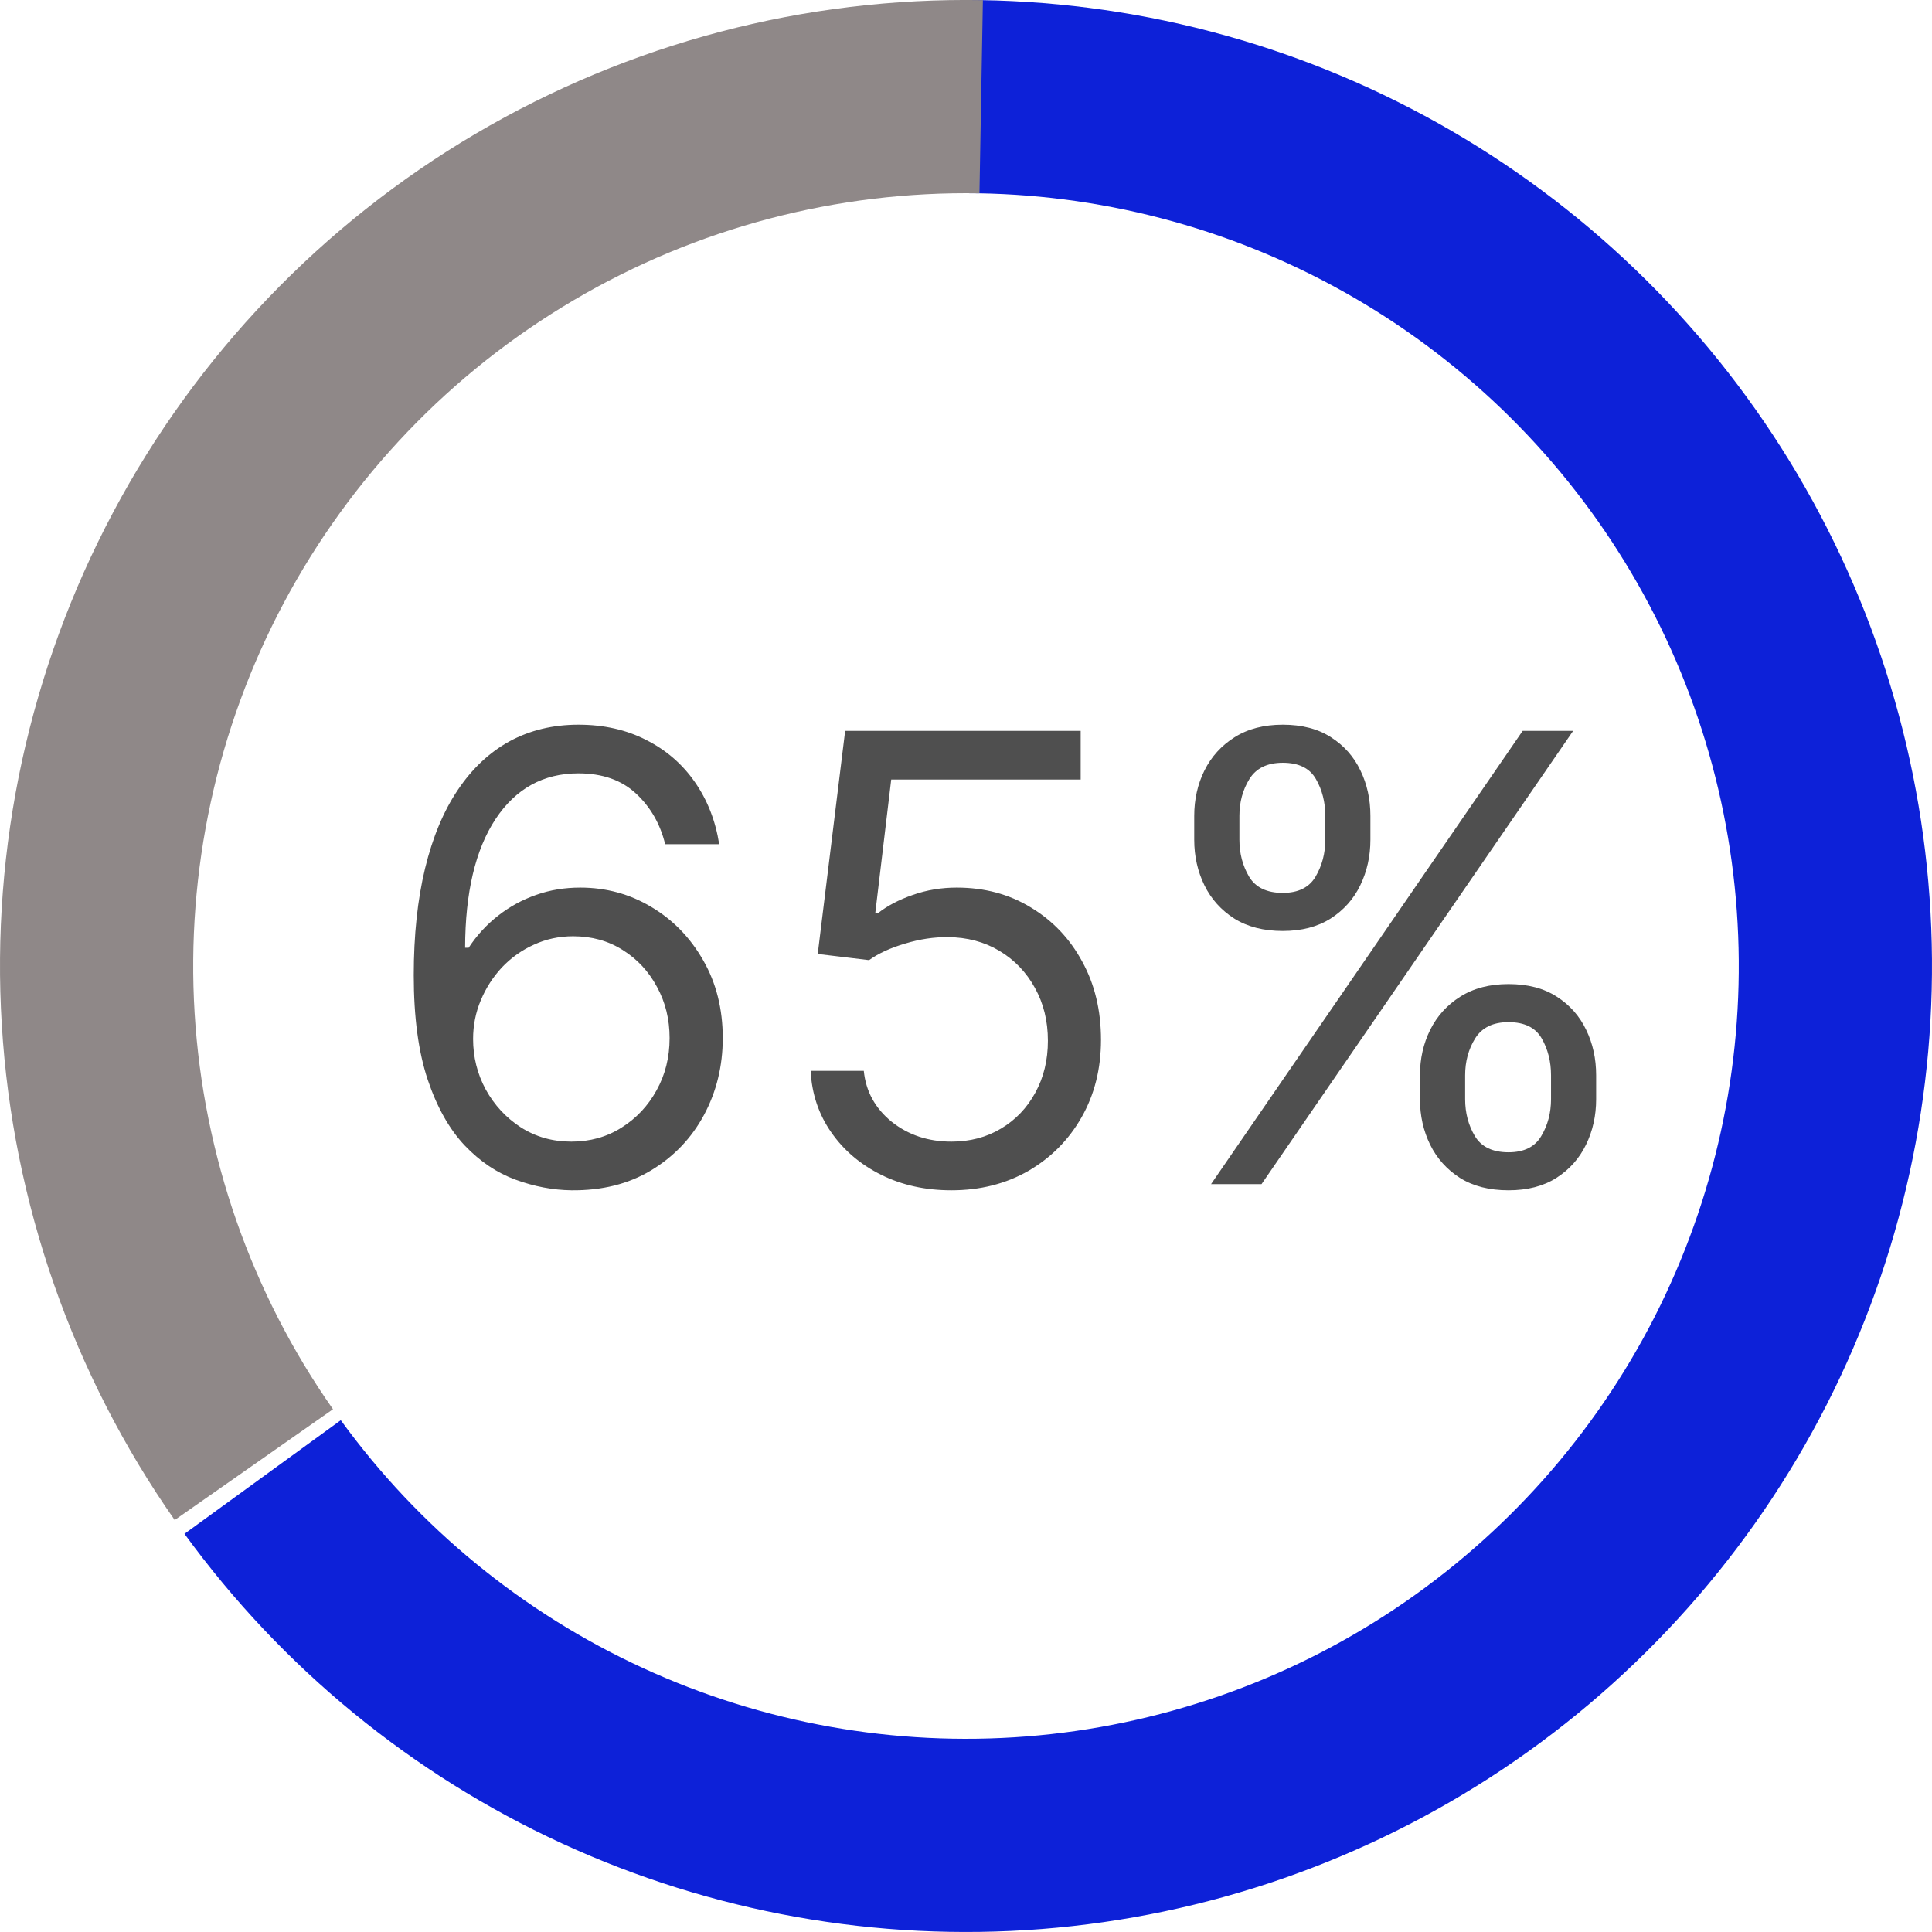 <svg width="31" height="31" viewBox="0 0 31 31" fill="none" xmlns="http://www.w3.org/2000/svg">
<path d="M9.168 19.099C8.869 19.095 8.571 19.038 8.273 18.929C7.974 18.82 7.702 18.637 7.456 18.379C7.21 18.118 7.012 17.767 6.863 17.324C6.714 16.879 6.639 16.32 6.639 15.648C6.639 15.004 6.7 14.433 6.82 13.936C6.941 13.437 7.116 13.016 7.346 12.675C7.576 12.332 7.853 12.072 8.177 11.894C8.504 11.717 8.872 11.628 9.281 11.628C9.688 11.628 10.051 11.71 10.368 11.873C10.688 12.034 10.948 12.259 11.149 12.548C11.35 12.836 11.481 13.169 11.54 13.546H10.673C10.593 13.219 10.437 12.948 10.204 12.732C9.973 12.517 9.665 12.409 9.281 12.409C8.718 12.409 8.274 12.654 7.95 13.144C7.628 13.634 7.465 14.322 7.463 15.207H7.52C7.652 15.006 7.81 14.835 7.992 14.693C8.177 14.548 8.38 14.437 8.603 14.359C8.826 14.28 9.061 14.242 9.31 14.242C9.726 14.242 10.107 14.346 10.453 14.554C10.799 14.76 11.076 15.045 11.284 15.41C11.492 15.772 11.597 16.188 11.597 16.656C11.597 17.106 11.496 17.518 11.295 17.892C11.094 18.264 10.811 18.56 10.446 18.78C10.084 18.998 9.658 19.104 9.168 19.099ZM9.168 18.318C9.466 18.318 9.733 18.244 9.97 18.095C10.209 17.945 10.398 17.745 10.535 17.494C10.675 17.243 10.744 16.964 10.744 16.656C10.744 16.356 10.677 16.082 10.542 15.836C10.409 15.587 10.226 15.39 9.991 15.243C9.759 15.096 9.494 15.023 9.196 15.023C8.971 15.023 8.762 15.068 8.567 15.158C8.373 15.245 8.203 15.366 8.056 15.52C7.912 15.674 7.798 15.85 7.715 16.049C7.632 16.245 7.591 16.453 7.591 16.671C7.591 16.959 7.658 17.229 7.793 17.48C7.931 17.731 8.118 17.933 8.354 18.087C8.594 18.241 8.865 18.318 9.168 18.318ZM15.266 19.099C14.849 19.099 14.474 19.017 14.14 18.851C13.806 18.685 13.539 18.458 13.338 18.169C13.136 17.88 13.026 17.551 13.007 17.182H13.86C13.893 17.511 14.042 17.783 14.307 17.999C14.575 18.212 14.894 18.318 15.266 18.318C15.564 18.318 15.829 18.248 16.061 18.109C16.296 17.969 16.479 17.777 16.612 17.533C16.747 17.287 16.814 17.009 16.814 16.699C16.814 16.382 16.744 16.099 16.605 15.85C16.467 15.599 16.278 15.402 16.036 15.257C15.795 15.113 15.519 15.039 15.209 15.037C14.986 15.035 14.758 15.069 14.524 15.14C14.289 15.209 14.096 15.297 13.945 15.406L13.121 15.307L13.561 11.727H17.34V12.508H14.3L14.044 14.653H14.087C14.236 14.535 14.423 14.437 14.648 14.359C14.873 14.28 15.107 14.242 15.351 14.242C15.796 14.242 16.193 14.348 16.541 14.561C16.891 14.772 17.166 15.061 17.364 15.428C17.566 15.794 17.666 16.213 17.666 16.685C17.666 17.149 17.562 17.563 17.354 17.928C17.148 18.29 16.864 18.576 16.502 18.787C16.139 18.995 15.727 19.099 15.266 19.099ZM22.784 17.636V17.253C22.784 16.988 22.839 16.745 22.948 16.525C23.059 16.302 23.22 16.125 23.431 15.992C23.644 15.857 23.902 15.79 24.205 15.79C24.513 15.79 24.771 15.857 24.979 15.992C25.187 16.125 25.345 16.302 25.451 16.525C25.558 16.745 25.611 16.988 25.611 17.253V17.636C25.611 17.901 25.557 18.145 25.448 18.368C25.341 18.588 25.183 18.766 24.972 18.901C24.764 19.033 24.508 19.099 24.205 19.099C23.897 19.099 23.638 19.033 23.427 18.901C23.216 18.766 23.057 18.588 22.948 18.368C22.839 18.145 22.784 17.901 22.784 17.636ZM23.509 17.253V17.636C23.509 17.857 23.561 18.054 23.665 18.229C23.769 18.402 23.949 18.489 24.205 18.489C24.453 18.489 24.629 18.402 24.73 18.229C24.835 18.054 24.887 17.857 24.887 17.636V17.253C24.887 17.033 24.837 16.836 24.738 16.663C24.638 16.488 24.461 16.401 24.205 16.401C23.956 16.401 23.778 16.488 23.669 16.663C23.562 16.836 23.509 17.033 23.509 17.253ZM19.162 13.474V13.091C19.162 12.826 19.217 12.583 19.326 12.363C19.437 12.14 19.598 11.963 19.809 11.83C20.022 11.695 20.28 11.628 20.583 11.628C20.89 11.628 21.149 11.695 21.357 11.83C21.565 11.963 21.723 12.14 21.829 12.363C21.936 12.583 21.989 12.826 21.989 13.091V13.474C21.989 13.74 21.934 13.983 21.826 14.206C21.719 14.426 21.561 14.604 21.35 14.739C21.142 14.871 20.886 14.938 20.583 14.938C20.275 14.938 20.016 14.871 19.805 14.739C19.594 14.604 19.434 14.426 19.326 14.206C19.217 13.983 19.162 13.74 19.162 13.474ZM19.887 13.091V13.474C19.887 13.695 19.939 13.892 20.043 14.068C20.147 14.24 20.327 14.327 20.583 14.327C20.831 14.327 21.006 14.24 21.108 14.068C21.212 13.892 21.265 13.695 21.265 13.474V13.091C21.265 12.871 21.215 12.674 21.115 12.501C21.016 12.326 20.838 12.239 20.583 12.239C20.334 12.239 20.155 12.326 20.047 12.501C19.94 12.674 19.887 12.871 19.887 13.091ZM19.432 19L24.432 11.727H25.242L20.242 19H19.432Z" fill="black" fill-opacity="0.69"/>
<path d="M15.5 0C18.152 3.16253e-08 20.76 0.68 23.074 1.976C25.387 3.272 27.33 5.14 28.716 7.401C30.102 9.663 30.884 12.242 30.988 14.892C31.092 17.541 30.515 20.174 29.311 22.537C28.107 24.9 26.316 26.914 24.111 28.388C21.906 29.861 19.36 30.744 16.716 30.952C14.072 31.16 11.419 30.686 9.011 29.576C6.602 28.466 4.519 26.756 2.96 24.611L5.468 22.788C6.715 24.505 8.382 25.873 10.309 26.761C12.235 27.649 14.358 28.028 16.473 27.862C18.588 27.695 20.625 26.989 22.389 25.81C24.153 24.631 25.585 23.02 26.549 21.13C27.512 19.239 27.974 17.133 27.89 15.013C27.807 12.893 27.181 10.83 26.073 9.021C24.964 7.212 23.41 5.718 21.559 4.681C19.708 3.644 17.622 3.1 15.5 3.1V0Z" fill="#0D21D8"/>
<path d="M2.803 24.39C1.164 22.049 0.203 19.299 0.029 16.446C-0.146 13.593 0.472 10.747 1.814 8.223C3.156 5.699 5.17 3.596 7.633 2.145C10.096 0.694 12.912 -0.048 15.771 0.002L15.716 3.102C13.43 3.062 11.177 3.655 9.207 4.816C7.236 5.976 5.625 7.659 4.551 9.679C3.478 11.698 2.984 13.974 3.123 16.257C3.263 18.54 4.031 20.739 5.343 22.612L2.803 24.39Z" fill="#8F8888"/>
</svg>
